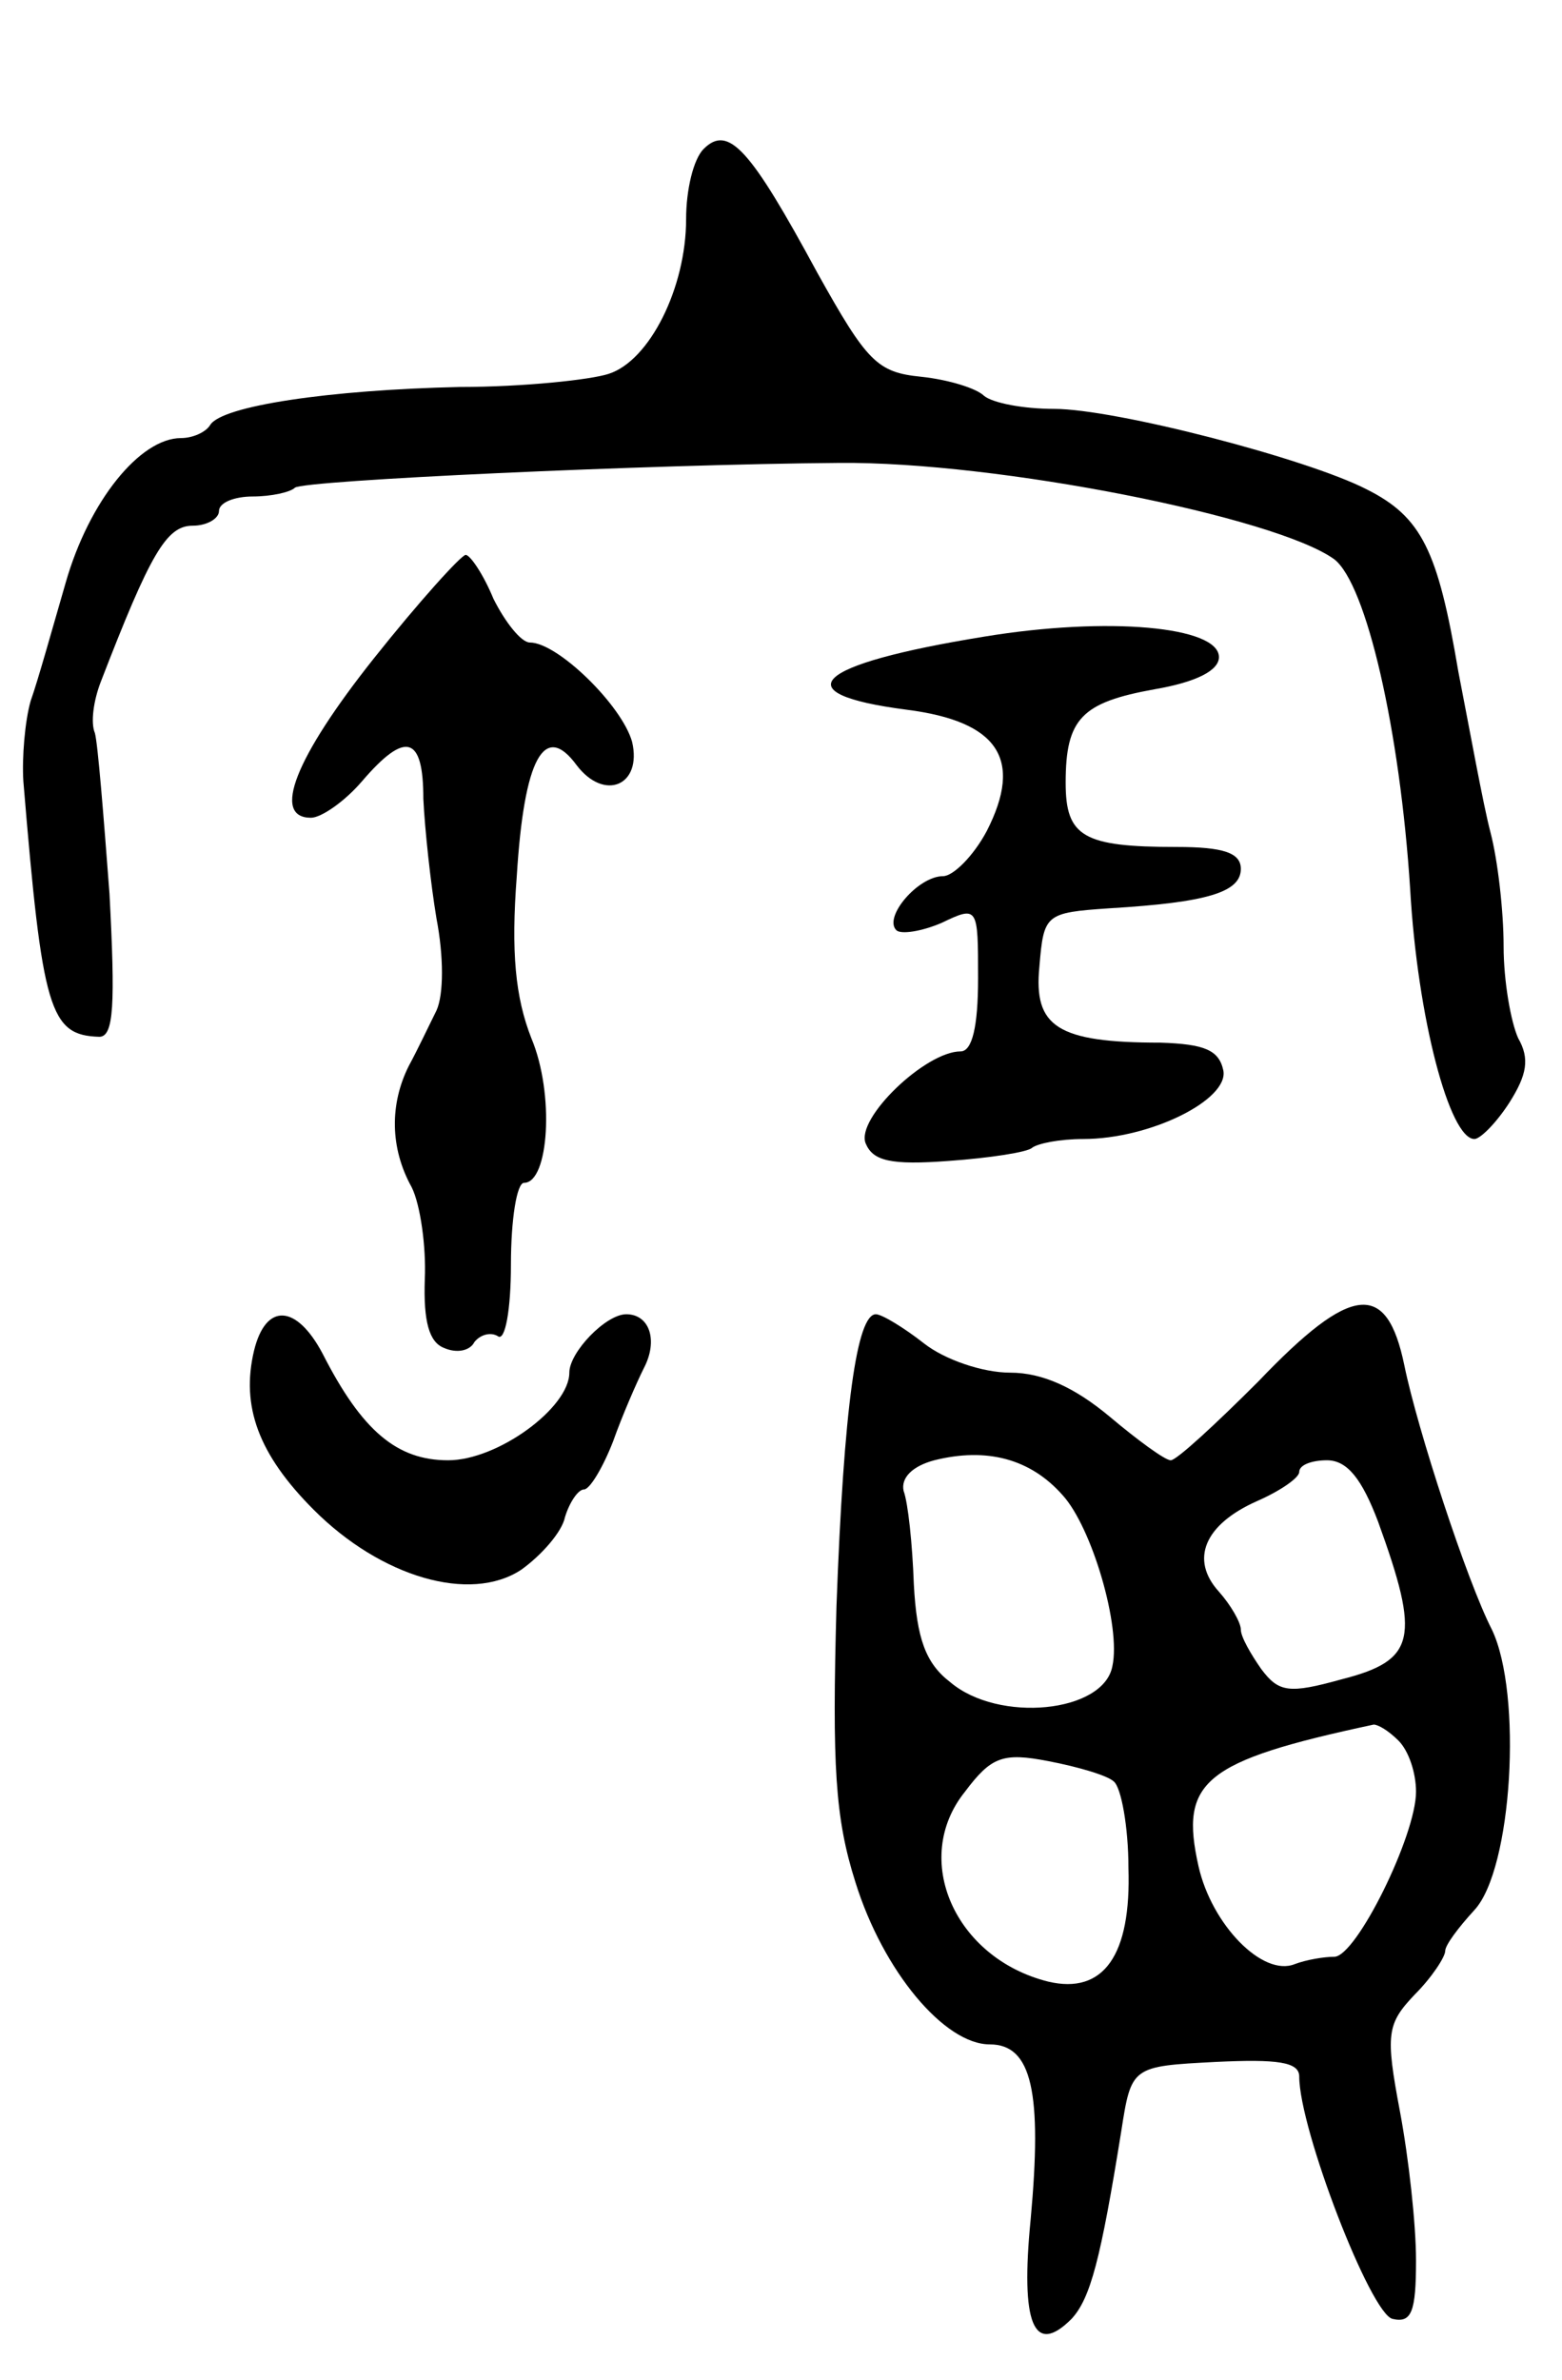 <svg version="1.0" xmlns="http://www.w3.org/2000/svg"
 width="107pt" height="163pt" viewBox="0 0 107 163"
 preserveAspectRatio="xMidYMid meet">
<g transform="translate(0,163) scale(0.1,-0.1)"
fill="#000000" stroke="none">
<path d="M482 1528 c-7 -7 -12 -28 -12 -48 0 -47 -25 -97 -53 -106 -12 -4 -58
-9 -102 -9 -90 -2 -163 -13 -171 -26 -3 -5 -12 -9 -20 -9 -28 0 -63 -43 -79
-99 -9 -31 -19 -67 -24 -81 -4 -14 -6 -39 -5 -55 13 -157 18 -174 52 -175 10
0 11 22 7 98 -4 53 -8 103 -10 110 -3 7 -1 22 4 35 34 88 45 107 63 107 10 0
18 5 18 10 0 6 11 10 23 10 13 0 26 3 29 6 5 5 242 16 373 17 108 1 299 -37
339 -66 22 -17 45 -117 52 -226 5 -88 27 -171 44 -171 4 0 15 11 24 25 12 19
14 30 6 44 -5 11 -10 39 -10 63 0 24 -4 59 -9 78 -5 19 -14 69 -22 110 -14 83
-25 106 -63 125 -41 21 -172 55 -214 55 -21 0 -42 4 -48 9 -5 5 -24 11 -43 13
-30 3 -37 10 -71 71 -46 85 -61 102 -78 85z"/>
<path d="M256 1179 c-54 -68 -70 -109 -43 -109 7 0 23 11 35 25 30 35 42 31
42 -12 1 -21 5 -58 9 -82 5 -26 5 -52 0 -63 -5 -10 -13 -27 -19 -38 -13 -26
-13 -56 2 -83 6 -12 10 -41 9 -63 -1 -29 3 -43 13 -47 9 -4 18 -2 21 4 4 5 11
7 16 4 5 -4 9 18 9 49 0 31 4 56 9 56 17 0 21 61 5 99 -11 28 -14 59 -10 111
5 81 19 106 41 76 19 -25 45 -14 38 16 -7 25 -51 68 -70 68 -6 0 -17 14 -25
30 -7 17 -16 30 -19 30 -3 0 -32 -32 -63 -71z"/>
<path d="M674 1194 c-117 -19 -138 -39 -53 -50 63 -8 80 -34 55 -83 -9 -17
-23 -31 -30 -31 -17 0 -41 -28 -32 -37 3 -3 17 -1 31 5 25 12 25 11 25 -38 0
-33 -4 -50 -12 -50 -24 0 -72 -46 -65 -63 5 -12 17 -15 57 -12 28 2 54 6 57 9
4 3 19 6 35 6 46 0 100 27 96 47 -3 14 -13 18 -43 19 -71 0 -87 11 -83 52 3
36 4 37 48 40 67 4 90 11 90 27 0 11 -12 15 -44 15 -64 0 -76 7 -76 44 0 44
11 55 61 64 29 5 44 13 44 22 0 21 -76 28 -161 14z"/>
<path d="M862 684 c-29 -29 -56 -54 -60 -54 -4 0 -23 14 -42 30 -24 20 -46 30
-68 30 -19 0 -45 9 -59 20 -14 11 -29 20 -33 20 -13 0 -22 -63 -27 -200 -3
-109 -1 -145 13 -189 19 -61 61 -111 92 -111 29 0 36 -33 28 -120 -7 -71 2
-94 28 -68 13 14 20 41 34 128 7 45 7 45 65 48 42 2 57 0 57 -10 0 -36 49
-163 64 -166 13 -3 16 5 16 40 0 25 -5 70 -11 102 -10 53 -9 60 10 80 12 12
21 26 21 30 0 4 9 16 20 28 26 28 33 148 12 192 -17 33 -51 137 -60 181 -12
58 -36 56 -100 -11z m-134 -78 c20 -22 40 -90 34 -117 -6 -32 -78 -39 -111
-11 -17 13 -23 30 -25 67 -1 28 -4 56 -7 64 -2 9 6 17 21 21 36 9 66 1 88 -24z
m216 -18 c29 -80 26 -95 -25 -108 -36 -10 -43 -9 -55 7 -7 10 -14 22 -14 27 0
5 -7 17 -15 26 -20 22 -10 46 26 62 16 7 29 16 29 20 0 5 9 8 19 8 14 0 24
-13 35 -42z m14 -150 c7 -7 12 -22 12 -35 0 -30 -41 -113 -56 -113 -7 0 -19
-2 -27 -5 -22 -9 -57 27 -66 67 -13 58 3 72 120 97 3 0 10 -4 17 -11z m-195
-28 c5 -4 10 -31 10 -59 2 -60 -17 -87 -55 -78 -64 16 -94 84 -57 130 18 24
26 27 57 21 21 -4 41 -10 45 -14z"/>
<path d="M174 705 c-9 -38 3 -71 41 -109 46 -46 107 -64 142 -41 14 10 28 26
30 36 3 10 9 19 13 19 4 0 13 15 20 33 6 17 16 40 21 50 10 19 4 37 -12 37
-14 0 -39 -26 -39 -40 0 -24 -49 -60 -83 -60 -35 0 -59 20 -86 73 -18 34 -39
35 -47 2z"/>
</g>
</svg>
